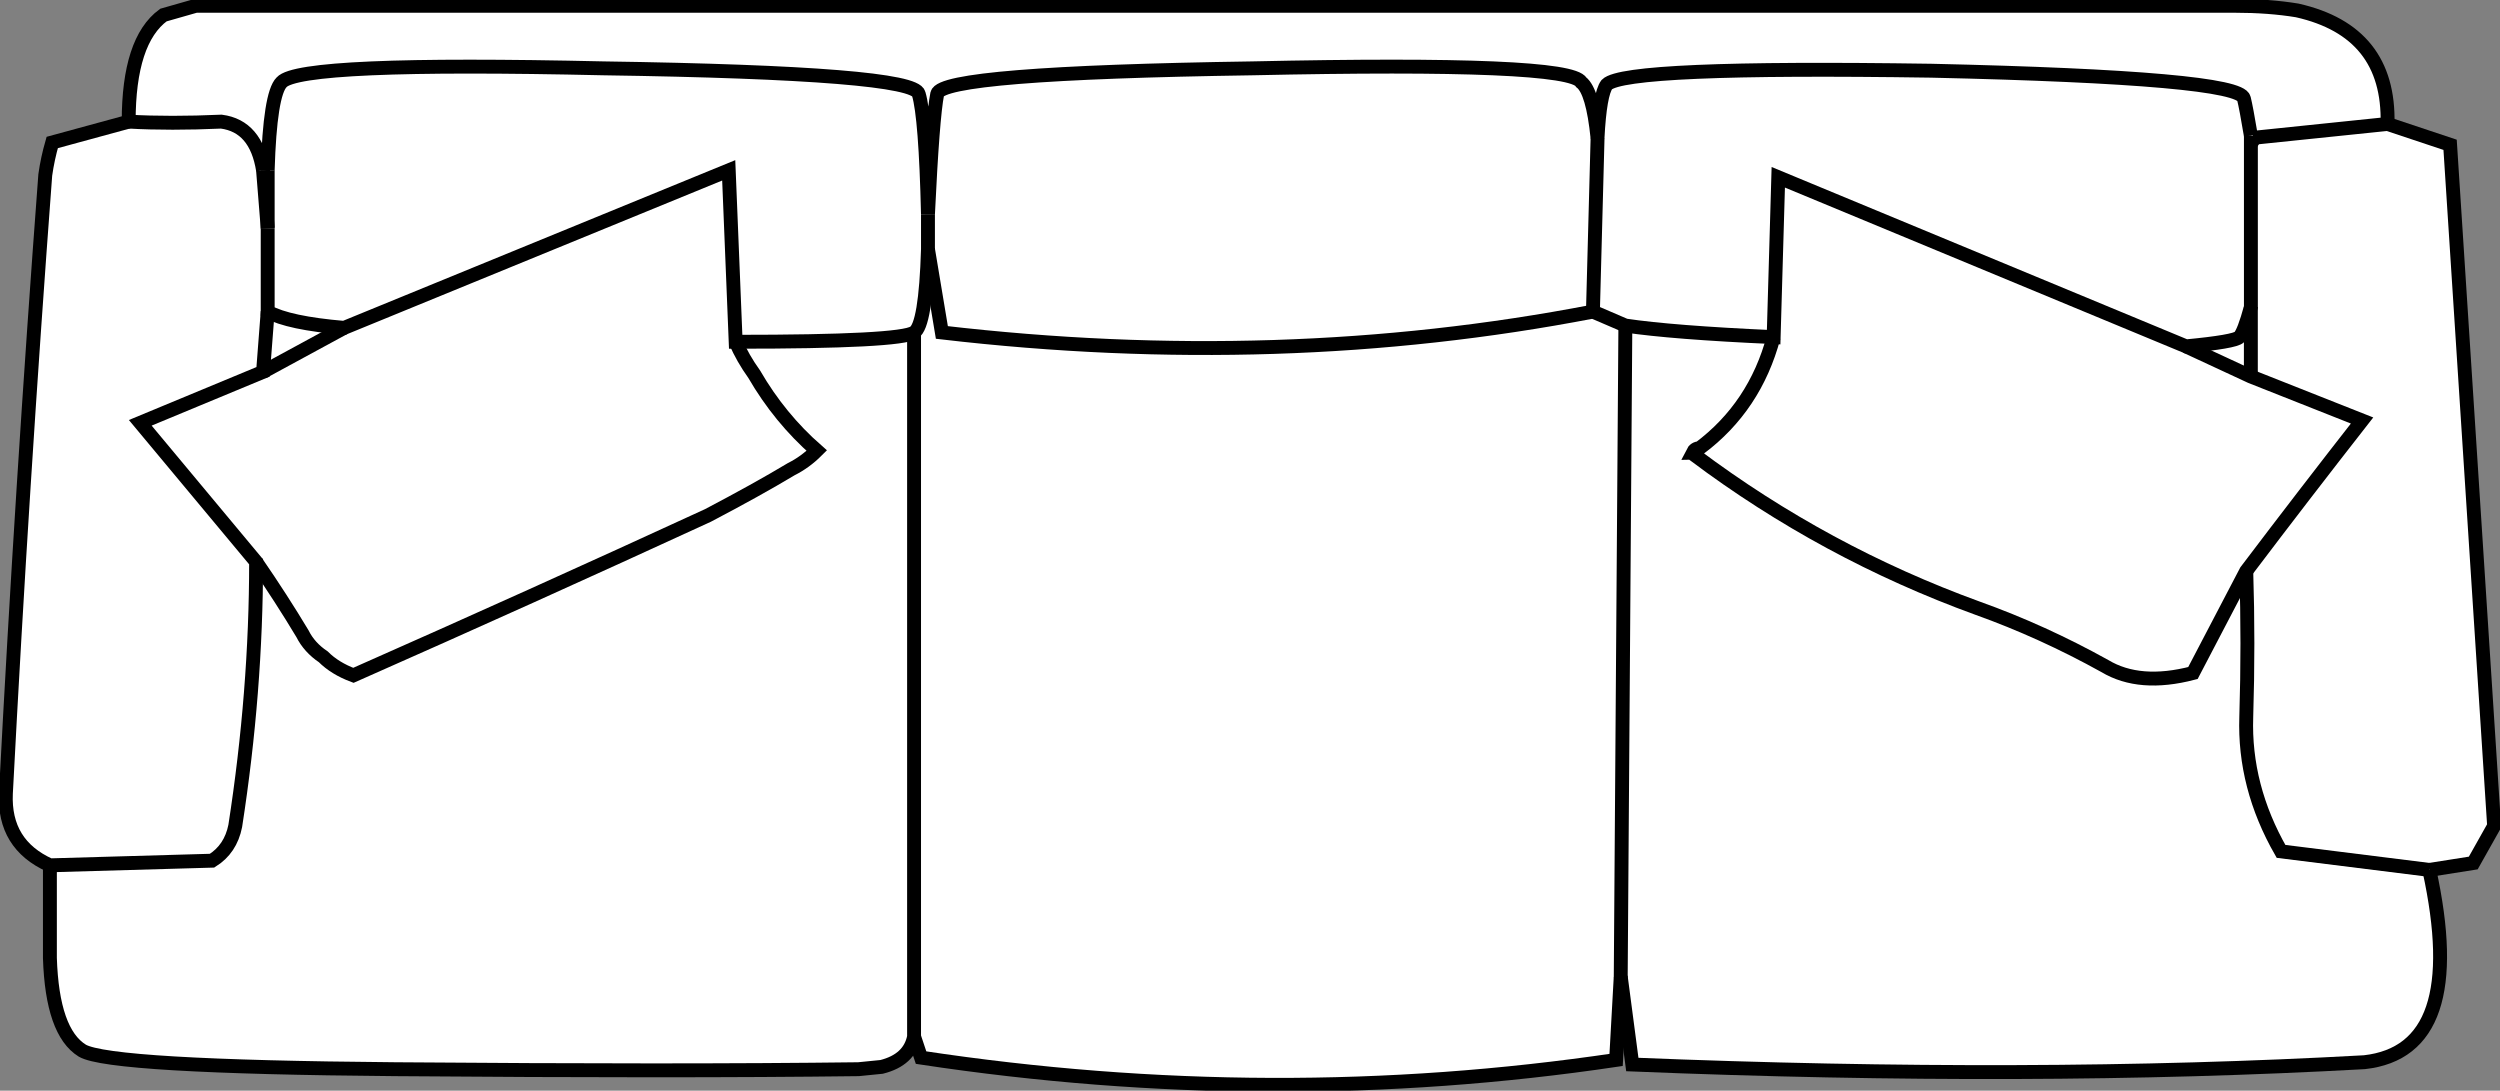 <svg version="1.1" id="Layer_1" xmlns="http://www.w3.org/2000/svg" xmlns:xlink="http://www.w3.org/1999/xlink" x="0px" y="0px" width="53.954px" height="23.538px" viewBox="0 0 53.954 23.538" enable-background="new 0 0 53.954 23.538" xml:space="preserve" class="ng-scope">
<rect x="0" y="0" width="53.954" height="23.538" fill="#808080" stroke="none"/>
<path fill-rule="evenodd" clip-rule="evenodd" fill="#FFFFFF" d="M52.427,18.775c0.567,2.6,0.1,3.982-1.4,4.149
	c-4.8,0.267-10.067,0.284-15.8,0.05l-0.25-1.899l-0.1,1.8c-4.934,0.733-9.934,0.717-15-0.05l-0.15-0.45
	c-0.067,0.334-0.3,0.55-0.7,0.65l-0.5,0.05c-2.6,0.033-5.933,0.033-10,0c-4.1-0.034-6.35-0.167-6.75-0.4
	c-0.433-0.267-0.667-0.933-0.7-2v-2c-0.667-0.3-0.983-0.816-0.95-1.55c0.233-4.467,0.517-8.916,0.85-13.35
	c0.033-0.234,0.083-0.467,0.15-0.7l1.65-0.45c0-1.166,0.25-1.934,0.75-2.3l0.7-0.2h44c0.5,0,0.95,0.033,1.35,0.1
	c1.333,0.301,1.983,1.117,1.95,2.45l-2.9,0.3l-0.05-0.05c-0.066-0.399-0.117-0.667-0.15-0.8c-0.066-0.3-2.316-0.5-6.75-0.6
	c-4.4-0.066-6.733,0.033-7,0.3c-0.1,0.134-0.167,0.517-0.2,1.149c-0.067-0.666-0.184-1.066-0.35-1.199
	c-0.167-0.301-2.533-0.4-7.1-0.301c-4.467,0.066-6.733,0.25-6.8,0.551c-0.067,0.333-0.133,1.199-0.2,2.6
	c-0.033-1.4-0.1-2.267-0.2-2.6c-0.066-0.301-2.333-0.484-6.8-0.551c-4.367-0.1-6.683,0-6.95,0.301c-0.167,0.166-0.267,0.8-0.3,1.899
	c0.033-1.1,0.133-1.733,0.3-1.899c0.267-0.301,2.583-0.4,6.95-0.301c4.467,0.066,6.733,0.25,6.8,0.551
	c0.1,0.333,0.167,1.199,0.2,2.6c0.067-1.4,0.133-2.267,0.2-2.6c0.066-0.301,2.333-0.484,6.8-0.551c4.567-0.1,6.933,0,7.1,0.301
	c0.167,0.133,0.283,0.533,0.35,1.199c0.033-0.633,0.1-1.016,0.2-1.149c0.267-0.267,2.6-0.366,7-0.3c4.434,0.1,6.684,0.3,6.75,0.6
	c0.033,0.133,0.083,0.4,0.15,0.8c0,0.034,0,0.083,0,0.15v3.55c-0.1,0.367-0.183,0.584-0.25,0.65c-0.066,0.066-0.45,0.133-1.15,0.199
	l-8.8-3.649l-0.1,3.45c-1.467-0.066-2.533-0.15-3.2-0.25l-0.7-0.301l0.1-3.75l-0.1,3.75l0.7,0.301c0.667,0.1,1.733,0.184,3.2,0.25
	l0.1-3.45l8.8,3.649c0.7-0.066,1.083-0.133,1.15-0.199c0.067-0.066,0.15-0.283,0.25-0.65v-3.55c0.034,0,0.05-0.034,0.05-0.101
	l2.9-0.3l1.35,0.45l0.95,14.7l-0.45,0.8L52.427,18.775l-3.2-0.4c-0.534-0.934-0.784-1.9-0.75-2.9c0.033-1.066,0.033-2.116,0-3.149
	c0.033,1.033,0.033,2.083,0,3.149c-0.034,1,0.216,1.967,0.75,2.9L52.427,18.775z"></path>
<path fill-rule="evenodd" clip-rule="evenodd" fill="#FFFFFF" d="M2.777,2.625c0.6,0.033,1.267,0.033,2,0
	c0.5,0.066,0.8,0.416,0.9,1.05c-0.1-0.634-0.4-0.983-0.9-1.05C4.044,2.658,3.377,2.658,2.777,2.625z"></path>
<path fill-rule="evenodd" clip-rule="evenodd" fill="#FFFFFF" d="M5.777,3.675h-0.1l0.1,1.25v1.8c0.3,0.167,0.85,0.283,1.65,0.351
	l8.3-3.4l0.15,3.7c2.367,0,3.65-0.066,3.85-0.2c0.167-0.1,0.267-0.7,0.3-1.8c0-0.233,0-0.483,0-0.75c0,0.267,0,0.517,0,0.75
	c-0.033,1.1-0.133,1.7-0.3,1.8c-0.2,0.134-1.483,0.2-3.85,0.2l-0.15-3.7l-8.3,3.4c-0.8-0.067-1.35-0.184-1.65-0.351v-1.8V3.675z"></path>
<path fill-rule="evenodd" clip-rule="evenodd" fill="#FFFFFF" d="M38.277,7.275c-0.267,1-0.8,1.8-1.6,2.399
	c-0.066,0-0.117,0.034-0.15,0.101c0.033,0,0.05,0.016,0.05,0.05c1.867,1.399,3.9,2.5,6.1,3.3c0.934,0.334,1.85,0.75,2.75,1.25
	c0.5,0.3,1.133,0.35,1.9,0.15l1.15-2.2c0.833-1.101,1.667-2.184,2.5-3.25l-2.4-0.95l-1.4-0.65l1.4,0.65l2.4,0.95
	c-0.833,1.066-1.667,2.149-2.5,3.25l-1.15,2.2c-0.767,0.199-1.4,0.149-1.9-0.15c-0.9-0.5-1.816-0.916-2.75-1.25
	c-2.2-0.8-4.233-1.9-6.1-3.3c0-0.034-0.017-0.05-0.05-0.05c0.033-0.066,0.083-0.101,0.15-0.101
	C37.478,9.075,38.011,8.275,38.277,7.275z"></path>
<path fill-rule="evenodd" clip-rule="evenodd" fill="#FFFFFF" d="M48.577,6.625v1.5V6.625z"></path>
<path fill-rule="evenodd" clip-rule="evenodd" fill="#FFFFFF" d="M20.027,5.375l0.3,1.8c4.867,0.567,9.55,0.417,14.05-0.45
	c-4.5,0.867-9.184,1.018-14.05,0.45L20.027,5.375z"></path>
<path fill-rule="evenodd" clip-rule="evenodd" fill="#FFFFFF" d="M1.077,18.675l3.5-0.1c0.267-0.167,0.434-0.417,0.5-0.75
	c0.3-1.934,0.45-3.833,0.45-5.7l-2.5-3l2.65-1.1l0.1-1.301l-0.1,1.301l-2.65,1.1l2.5,3c0,1.867-0.15,3.767-0.45,5.7
	c-0.066,0.333-0.233,0.583-0.5,0.75L1.077,18.675z"></path>
<path fill-rule="evenodd" clip-rule="evenodd" fill="#FFFFFF" d="M7.427,7.075l-1.75,0.95L7.427,7.075z"></path>
<path fill-rule="evenodd" clip-rule="evenodd" fill="#FFFFFF" d="M5.527,12.125c0.367,0.533,0.7,1.05,1,1.55
	c0.1,0.2,0.25,0.366,0.45,0.5c0.167,0.167,0.383,0.3,0.65,0.4c2.566-1.134,5.117-2.284,7.65-3.45c0.7-0.367,1.3-0.7,1.8-1
	c0.2-0.1,0.383-0.233,0.55-0.4c-0.533-0.467-0.983-1.016-1.35-1.649c-0.167-0.233-0.3-0.467-0.4-0.7c0.1,0.233,0.233,0.467,0.4,0.7
	c0.367,0.634,0.817,1.183,1.35,1.649c-0.167,0.167-0.35,0.301-0.55,0.4c-0.5,0.3-1.1,0.633-1.8,1
	c-2.533,1.166-5.083,2.316-7.65,3.45c-0.267-0.101-0.483-0.233-0.65-0.4c-0.2-0.134-0.35-0.3-0.45-0.5
	C6.228,13.175,5.894,12.658,5.527,12.125z"></path>
<path fill-rule="evenodd" clip-rule="evenodd" fill="#FFFFFF" d="M19.728,22.375v-15.2V22.375z"></path>
<path fill-rule="evenodd" clip-rule="evenodd" fill="#FFFFFF" d="M34.978,21.075l0.1-14.05L34.978,21.075z"></path>
<path fill-rule="evenodd" clip-rule="evenodd" fill="none" stroke="#383635" stroke-width="0.3" d="M5.777,3.675
	c0.033-1.1,0.133-1.733,0.3-1.899c0.267-0.301,2.583-0.4,6.95-0.301c4.467,0.066,6.733,0.25,6.8,0.551
	c0.1,0.333,0.167,1.199,0.2,2.6c0.067-1.4,0.133-2.267,0.2-2.6c0.066-0.301,2.333-0.484,6.8-0.551c4.567-0.1,6.933,0,7.1,0.301
	c0.167,0.133,0.283,0.533,0.35,1.199c0.033-0.633,0.1-1.016,0.2-1.149c0.267-0.267,2.6-0.366,7-0.3c4.434,0.1,6.684,0.3,6.75,0.6
	c0.033,0.133,0.083,0.4,0.15,0.8" style="stroke: rgb(0, 0, 0);"></path>
<path fill-rule="evenodd" clip-rule="evenodd" fill="none" stroke="#383635" stroke-width="0.3" d="M48.627,2.975l2.9-0.3
	c0.033-1.333-0.617-2.149-1.95-2.45c-0.4-0.066-0.85-0.1-1.35-0.1h-44l-0.7,0.2c-0.5,0.366-0.75,1.134-0.75,2.3
	c0.6,0.033,1.267,0.033,2,0c0.5,0.066,0.8,0.416,0.9,1.05" style="stroke: rgb(0, 0, 0);"></path>
<path fill-rule="evenodd" clip-rule="evenodd" fill="none" stroke="#383635" stroke-width="0.3" d="M34.478,2.975l-0.1,3.75
	l0.7,0.301c0.667,0.1,1.733,0.184,3.2,0.25l0.1-3.45l8.8,3.649c0.7-0.066,1.083-0.133,1.15-0.199c0.067-0.066,0.15-0.283,0.25-0.65
	v-3.55c0-0.067,0-0.116,0-0.15" style="stroke: rgb(0, 0, 0);"></path>
<path fill-rule="evenodd" clip-rule="evenodd" fill="none" stroke="#383635" stroke-width="0.3" d="M48.577,3.075
	c0.034,0,0.05-0.034,0.05-0.101" style="stroke: rgb(0, 0, 0);"></path>
<path fill-rule="evenodd" clip-rule="evenodd" fill="none" stroke="#383635" stroke-width="0.3" d="M38.277,7.275
	c-0.267,1-0.8,1.8-1.6,2.399c-0.066,0-0.117,0.034-0.15,0.101c0.033,0,0.05,0.016,0.05,0.05c1.867,1.399,3.9,2.5,6.1,3.3
	c0.934,0.334,1.85,0.75,2.75,1.25c0.5,0.3,1.133,0.35,1.9,0.15l1.15-2.2c0.833-1.101,1.667-2.184,2.5-3.25l-2.4-0.95l-1.4-0.65" style="stroke: rgb(0, 0, 0);"></path>
<line fill-rule="evenodd" clip-rule="evenodd" fill="none" stroke="#383635" stroke-width="0.3" x1="48.577" y1="6.625" x2="48.577" y2="8.125" style="stroke: rgb(0, 0, 0);"></line>
<polyline fill-rule="evenodd" clip-rule="evenodd" fill="none" stroke="#383635" stroke-width="0.3" points="52.427,18.775 
	53.377,18.625 53.827,17.825 52.877,3.125 51.527,2.675 " style="stroke: rgb(0, 0, 0);"></polyline>
<path fill-rule="evenodd" clip-rule="evenodd" fill="none" stroke="#383635" stroke-width="0.3" d="M48.478,12.325
	c0.033,1.033,0.033,2.083,0,3.149c-0.034,1,0.216,1.967,0.75,2.9l3.2,0.4" style="stroke: rgb(0, 0, 0);"></path>
<path fill-rule="evenodd" clip-rule="evenodd" fill="none" stroke="#383635" stroke-width="0.3" d="M34.978,21.075l0.25,1.899
	c5.733,0.234,11,0.217,15.8-0.05c1.5-0.167,1.967-1.55,1.4-4.149" style="stroke: rgb(0, 0, 0);"></path>
<path fill-rule="evenodd" clip-rule="evenodd" fill="none" stroke="#383635" stroke-width="0.3" d="M5.777,4.925v1.8
	c0.3,0.167,0.85,0.283,1.65,0.351l8.3-3.4l0.15,3.7c2.367,0,3.65-0.066,3.85-0.2c0.167-0.1,0.267-0.7,0.3-1.8
	c0-0.233,0-0.483,0-0.75" style="stroke: rgb(0, 0, 0);"></path>
<path fill-rule="evenodd" clip-rule="evenodd" fill="none" stroke="#383635" stroke-width="0.3" d="M20.027,5.375l0.3,1.8
	c4.867,0.567,9.55,0.417,14.05-0.45" style="stroke: rgb(0, 0, 0);"></path>
<path fill-rule="evenodd" clip-rule="evenodd" fill="none" stroke="#383635" stroke-width="0.3" d="M2.777,2.625l-1.65,0.45
	c-0.067,0.233-0.117,0.466-0.15,0.7c-0.333,4.434-0.617,8.883-0.85,13.35c-0.033,0.733,0.283,1.25,0.95,1.55l3.5-0.1
	c0.267-0.167,0.434-0.417,0.5-0.75c0.3-1.934,0.45-3.833,0.45-5.7l-2.5-3l2.65-1.1l0.1-1.301" style="stroke: rgb(0, 0, 0);"></path>
<line fill-rule="evenodd" clip-rule="evenodd" fill="none" stroke="#383635" stroke-width="0.3" x1="5.777" y1="4.925" x2="5.677" y2="3.675" style="stroke: rgb(0, 0, 0);"></line>
<line fill-rule="evenodd" clip-rule="evenodd" fill="none" stroke="#383635" stroke-width="0.3" x1="5.777" y1="3.675" x2="5.777" y2="4.925" style="stroke: rgb(0, 0, 0);"></line>
<line fill-rule="evenodd" clip-rule="evenodd" fill="none" stroke="#383635" stroke-width="0.3" x1="7.427" y1="7.075" x2="5.677" y2="8.025" style="stroke: rgb(0, 0, 0);"></line>
<path fill-rule="evenodd" clip-rule="evenodd" fill="none" stroke="#383635" stroke-width="0.3" d="M5.527,12.125
	c0.367,0.533,0.7,1.05,1,1.55c0.1,0.2,0.25,0.366,0.45,0.5c0.167,0.167,0.383,0.3,0.65,0.4c2.566-1.134,5.117-2.284,7.65-3.45
	c0.7-0.367,1.3-0.7,1.8-1c0.2-0.1,0.383-0.233,0.55-0.4c-0.533-0.467-0.983-1.016-1.35-1.649c-0.167-0.233-0.3-0.467-0.4-0.7" style="stroke: rgb(0, 0, 0);"></path>
<path fill-rule="evenodd" clip-rule="evenodd" fill="none" stroke="#383635" stroke-width="0.3" d="M1.077,18.675v2
	c0.034,1.067,0.267,1.733,0.7,2c0.4,0.233,2.65,0.366,6.75,0.4c4.067,0.033,7.4,0.033,10,0l0.5-0.05c0.4-0.101,0.633-0.316,0.7-0.65
	v-15.2" style="stroke: rgb(0, 0, 0);"></path>
<path fill-rule="evenodd" clip-rule="evenodd" fill="none" stroke="#383635" stroke-width="0.3" d="M19.728,22.375l0.15,0.45
	c5.066,0.767,10.066,0.783,15,0.05l0.1-1.8l0.1-14.05" style="stroke: rgb(0, 0, 0);"></path>
</svg>